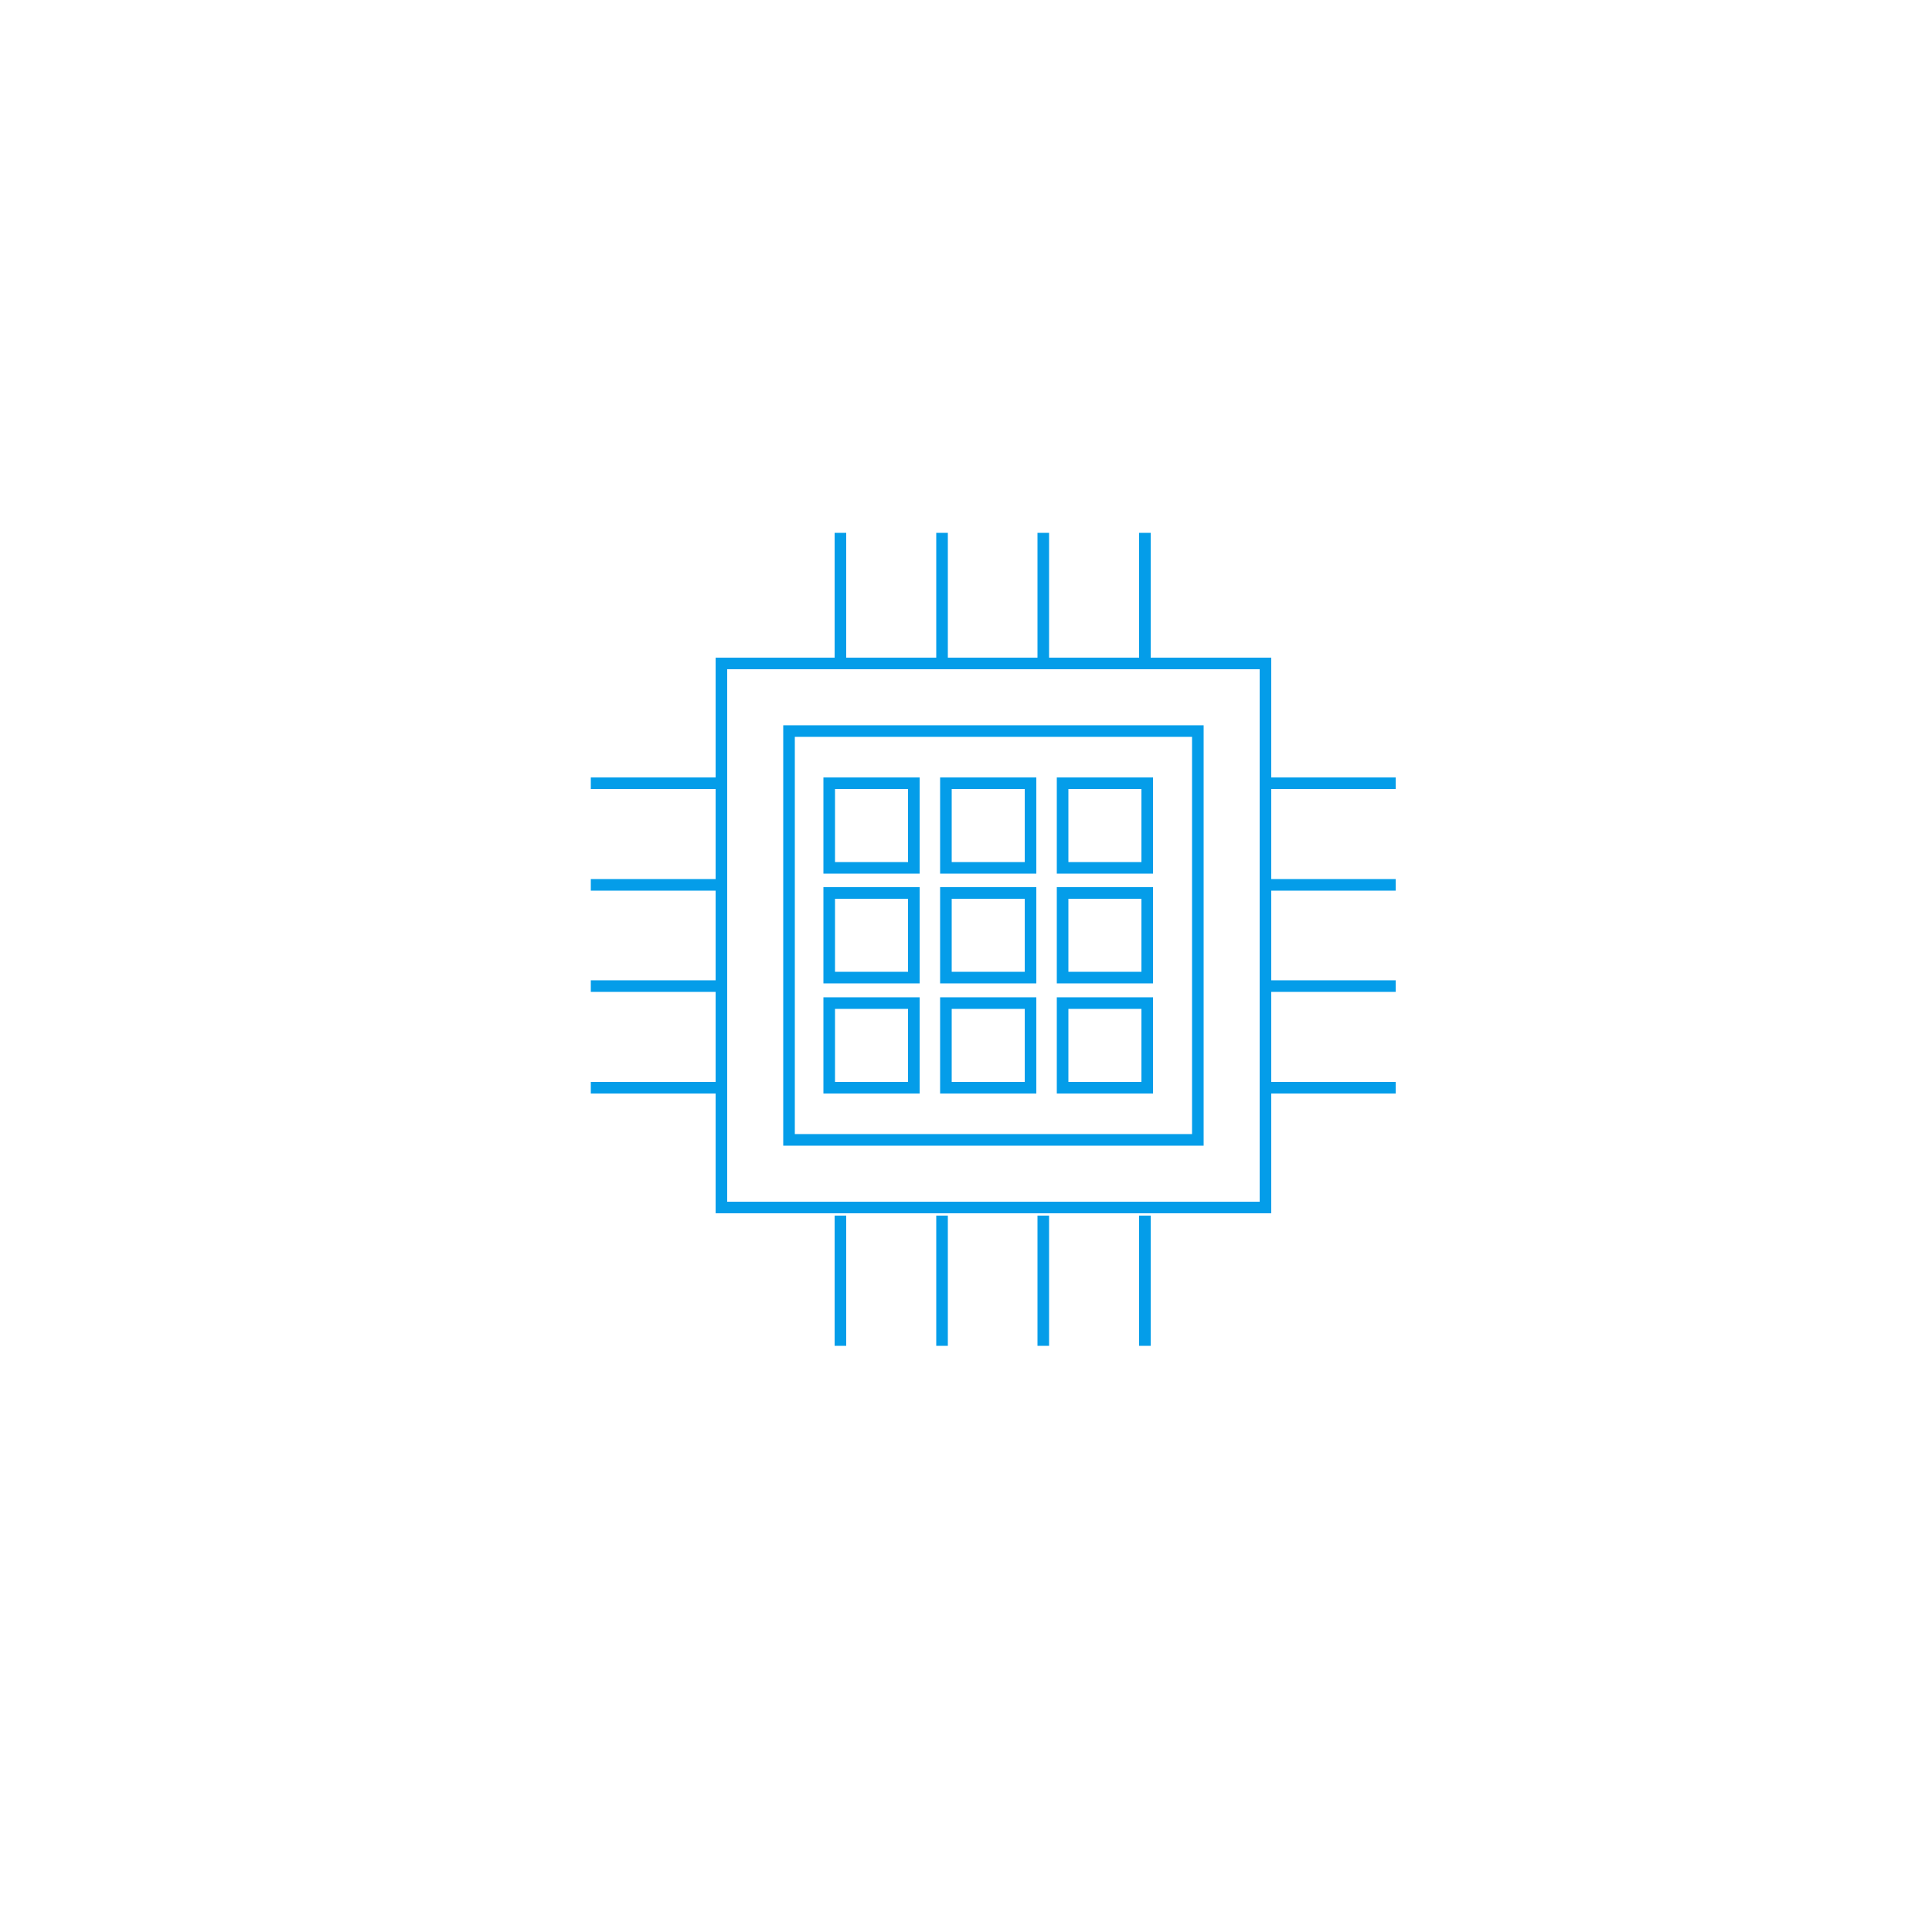 <?xml version="1.0" encoding="utf-8"?>
<!-- Generator: Adobe Illustrator 21.0.2, SVG Export Plug-In . SVG Version: 6.00 Build 0)  -->
<svg version="1.1" id="Layer_1" xmlns="http://www.w3.org/2000/svg" xmlns:xlink="http://www.w3.org/1999/xlink" x="0px" y="0px"
	 viewBox="0 0 500 500" style="enable-background:new 0 0 500 500;" xml:space="preserve">
<style type="text/css">
	.st0{fill:none;stroke:#049DE9;stroke-width:3;stroke-miterlimit:10;}
</style>
<title>techology</title>
<rect x="204.2" y="189.2" class="st0" width="105.8" height="105.8"/>
<rect x="186.7" y="171.7" class="st0" width="140.8" height="140.8"/>
<line class="st0" x1="217.5" y1="137.9" x2="217.5" y2="171.7"/>
<line class="st0" x1="243.8" y1="137.9" x2="243.8" y2="171.7"/>
<line class="st0" x1="270" y1="137.9" x2="270" y2="171.7"/>
<line class="st0" x1="296.3" y1="137.9" x2="296.3" y2="171.7"/>
<line class="st0" x1="217.5" y1="314.6" x2="217.5" y2="348.3"/>
<line class="st0" x1="243.8" y1="314.6" x2="243.8" y2="348.3"/>
<line class="st0" x1="270" y1="314.6" x2="270" y2="348.3"/>
<line class="st0" x1="296.3" y1="314.6" x2="296.3" y2="348.3"/>
<line class="st0" x1="361.2" y1="202.7" x2="327.5" y2="202.7"/>
<line class="st0" x1="361.2" y1="229" x2="327.5" y2="229"/>
<line class="st0" x1="361.2" y1="255.2" x2="327.5" y2="255.2"/>
<line class="st0" x1="361.2" y1="281.5" x2="327.5" y2="281.5"/>
<line class="st0" x1="186.7" y1="202.7" x2="152.9" y2="202.7"/>
<line class="st0" x1="186.7" y1="229" x2="152.9" y2="229"/>
<line class="st0" x1="186.7" y1="255.2" x2="152.9" y2="255.2"/>
<line class="st0" x1="186.7" y1="281.5" x2="152.9" y2="281.5"/>
<rect x="214.6" y="202.7" class="st0" width="21.9" height="21.9"/>
<rect x="244.8" y="202.7" class="st0" width="21.9" height="21.9"/>
<rect x="275" y="202.7" class="st0" width="21.9" height="21.9"/>
<rect x="214.6" y="231.1" class="st0" width="21.9" height="21.9"/>
<rect x="244.8" y="231.1" class="st0" width="21.9" height="21.9"/>
<rect x="275" y="231.1" class="st0" width="21.9" height="21.9"/>
<rect x="214.6" y="259.6" class="st0" width="21.9" height="21.9"/>
<rect x="244.8" y="259.6" class="st0" width="21.9" height="21.9"/>
<rect x="275" y="259.6" class="st0" width="21.9" height="21.9"/>
</svg>
